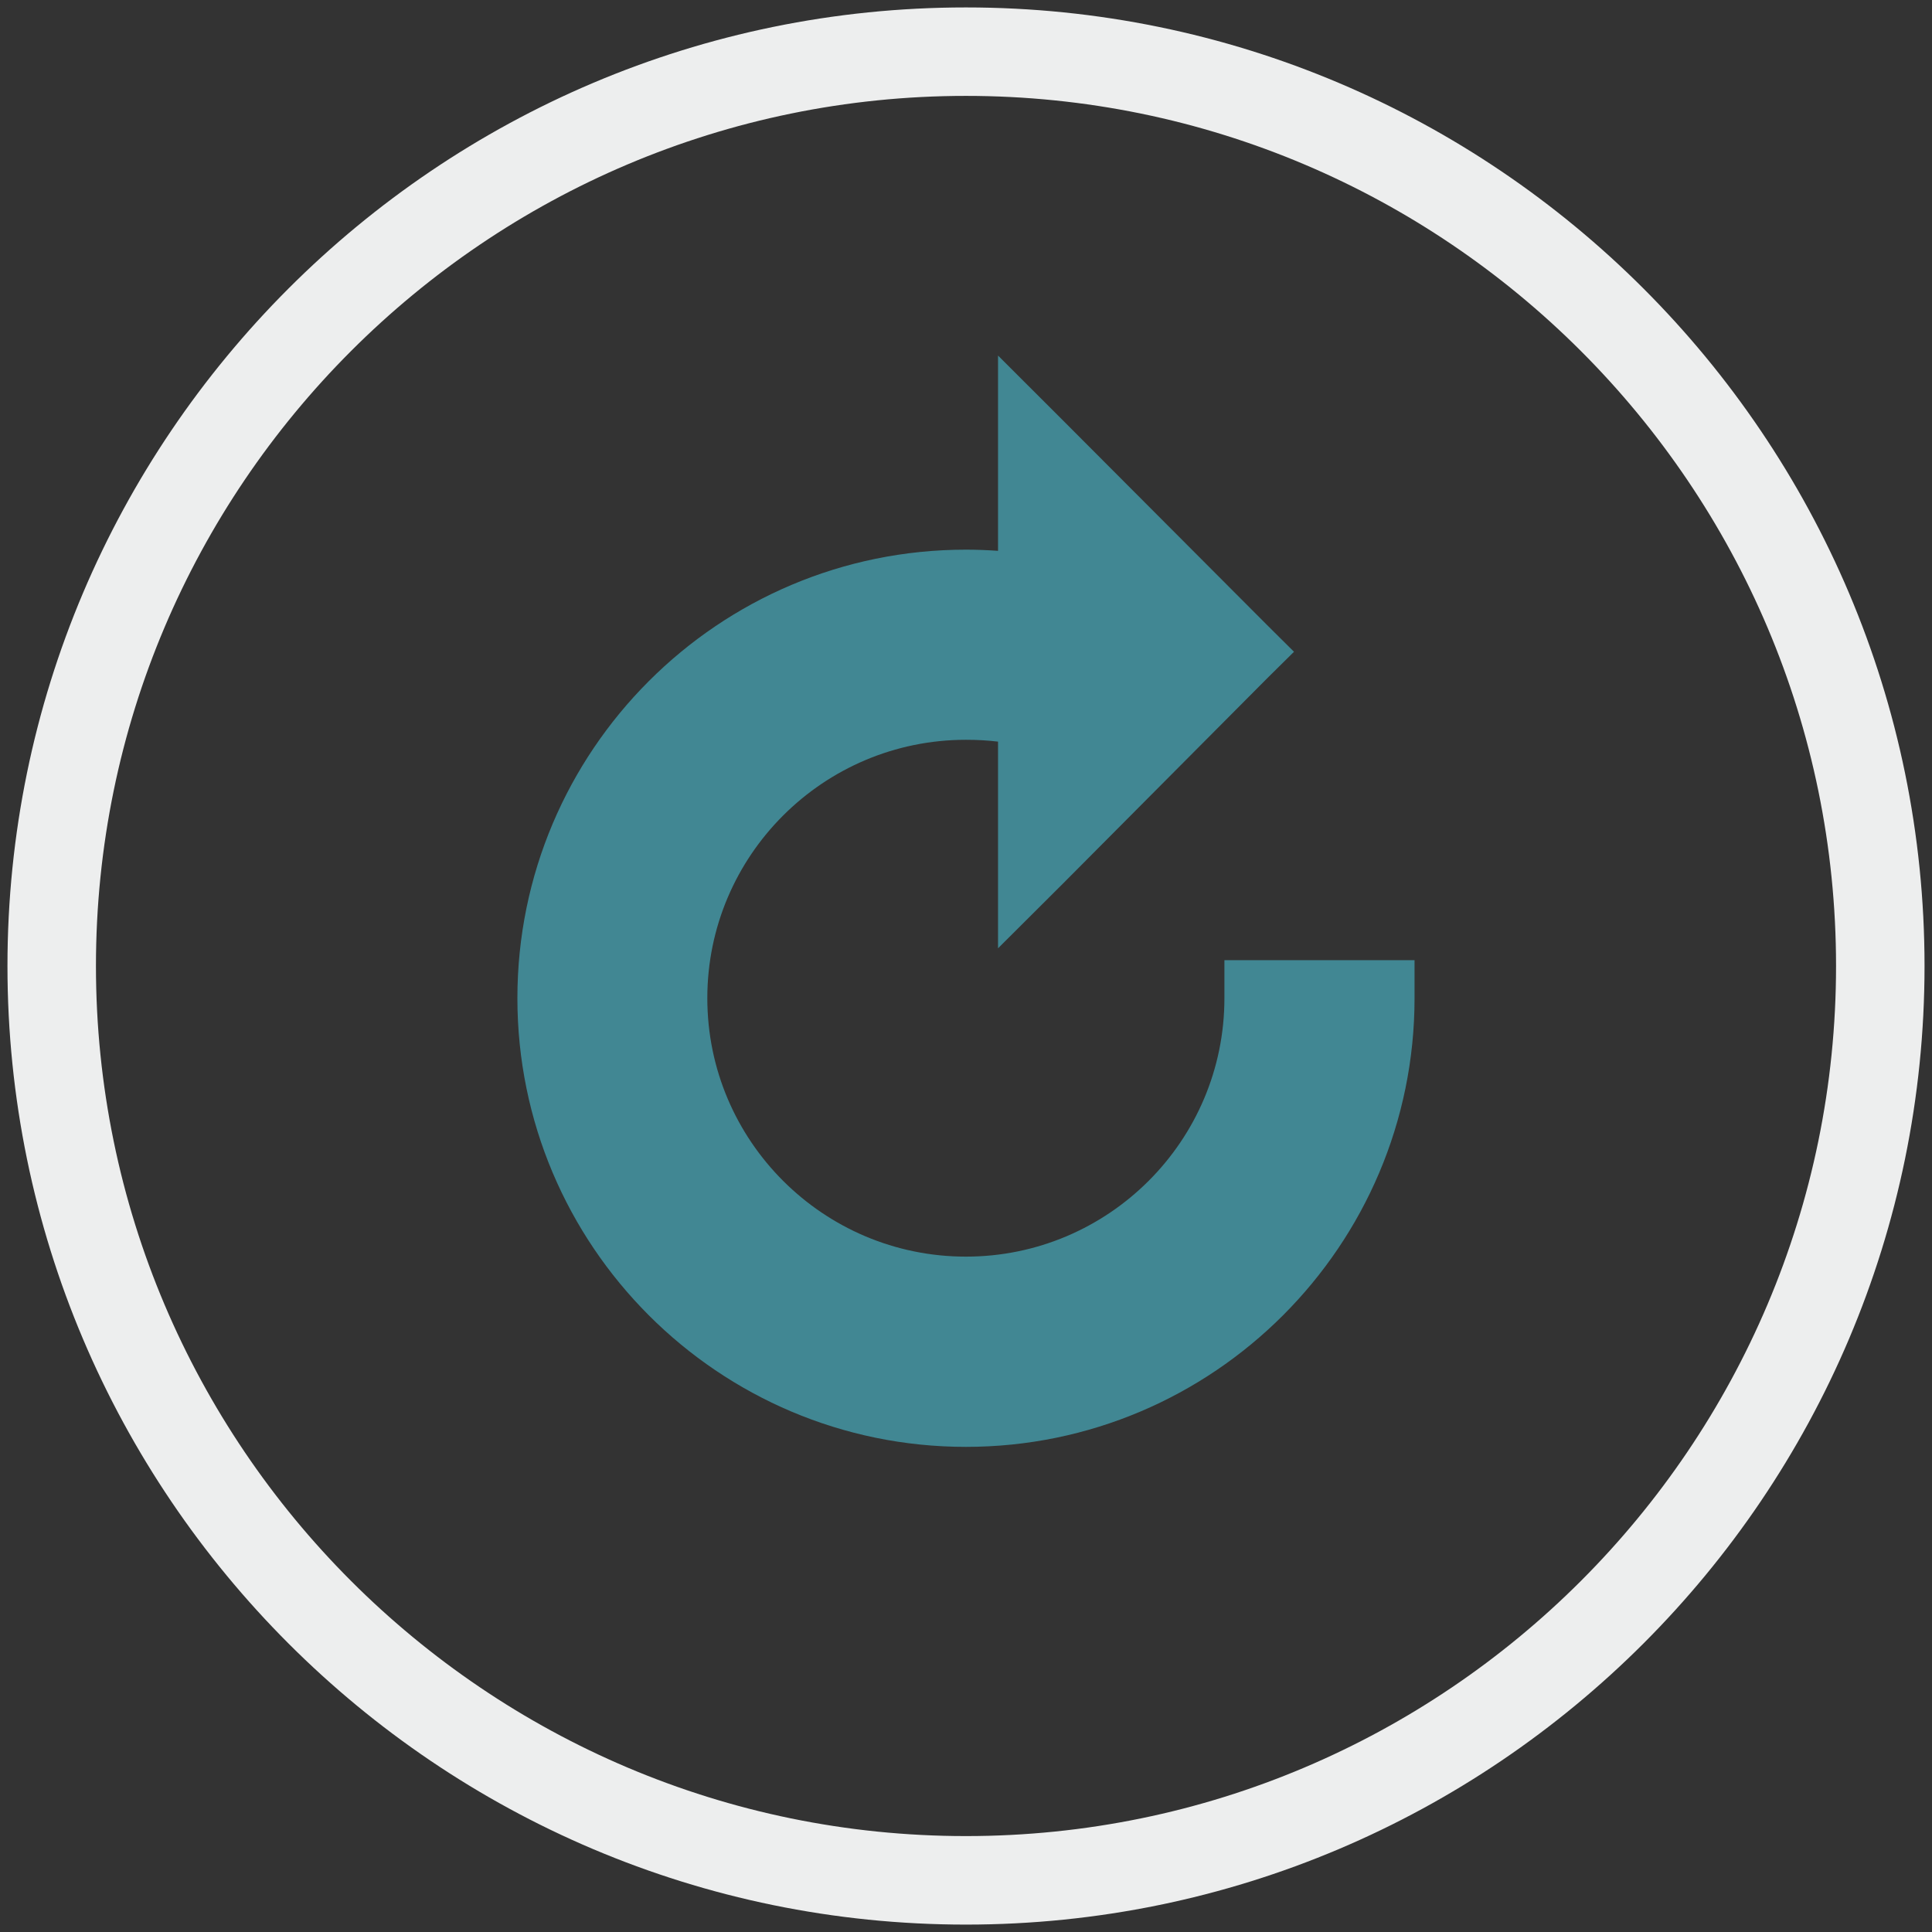 <?xml version="1.0" encoding="utf-8"?>
<!-- Generator: Adobe Illustrator 16.0.4, SVG Export Plug-In . SVG Version: 6.00 Build 0)  -->
<!DOCTYPE svg PUBLIC "-//W3C//DTD SVG 1.1//EN" "http://www.w3.org/Graphics/SVG/1.1/DTD/svg11.dtd">
<svg version="1.1" id="Layer_1" xmlns="http://www.w3.org/2000/svg" xmlns:xlink="http://www.w3.org/1999/xlink" x="0px" y="0px"
	 width="65.5px" height="65.5px" viewBox="0 0 65.5 65.5" enable-background="new 0 0 65.5 65.5" xml:space="preserve">
<rect x="0" y="0" width="65.5" height="65.5" fill="#333333" stroke="none"/>
<g>
	<g>
		<path fill="#EDEEEE" d="M32.748,65.249c-17.918,0-32.495-14.579-32.495-32.499c0-17.919,14.577-32.498,32.495-32.498
			c17.92,0,32.499,14.579,32.499,32.498C65.247,50.669,50.668,65.249,32.748,65.249z M32.748,3.251
			c-16.264,0-29.495,13.233-29.495,29.498c0,16.266,13.231,29.499,29.495,29.499c16.266,0,29.499-13.233,29.499-29.499
			C62.247,16.484,49.014,3.251,32.748,3.251z"/>
	</g>
	<g>
		<g>
			<path fill="#418793" d="M46.663,32.552h-3.861h-1.291v1.289c0,4.836-3.932,8.762-8.763,8.762c-4.835,0-8.768-3.926-8.768-8.762
				s3.933-8.76,8.768-8.76c0.37,0,0.726,0.019,1.088,0.062v3.891v3.116l2.204-2.197l6.915-6.951l0.915-0.905l-0.915-0.909
				l-6.915-6.932l-2.204-2.201v3.11v3.51c-0.362-0.025-0.725-0.04-1.088-0.04c-8.396,0-15.207,6.819-15.207,15.207
				c0,8.387,6.812,15.211,15.207,15.211c8.389,0,15.209-6.824,15.209-15.211v-1.289H46.663z"/>
		</g>
	</g>
</g>
</svg>
